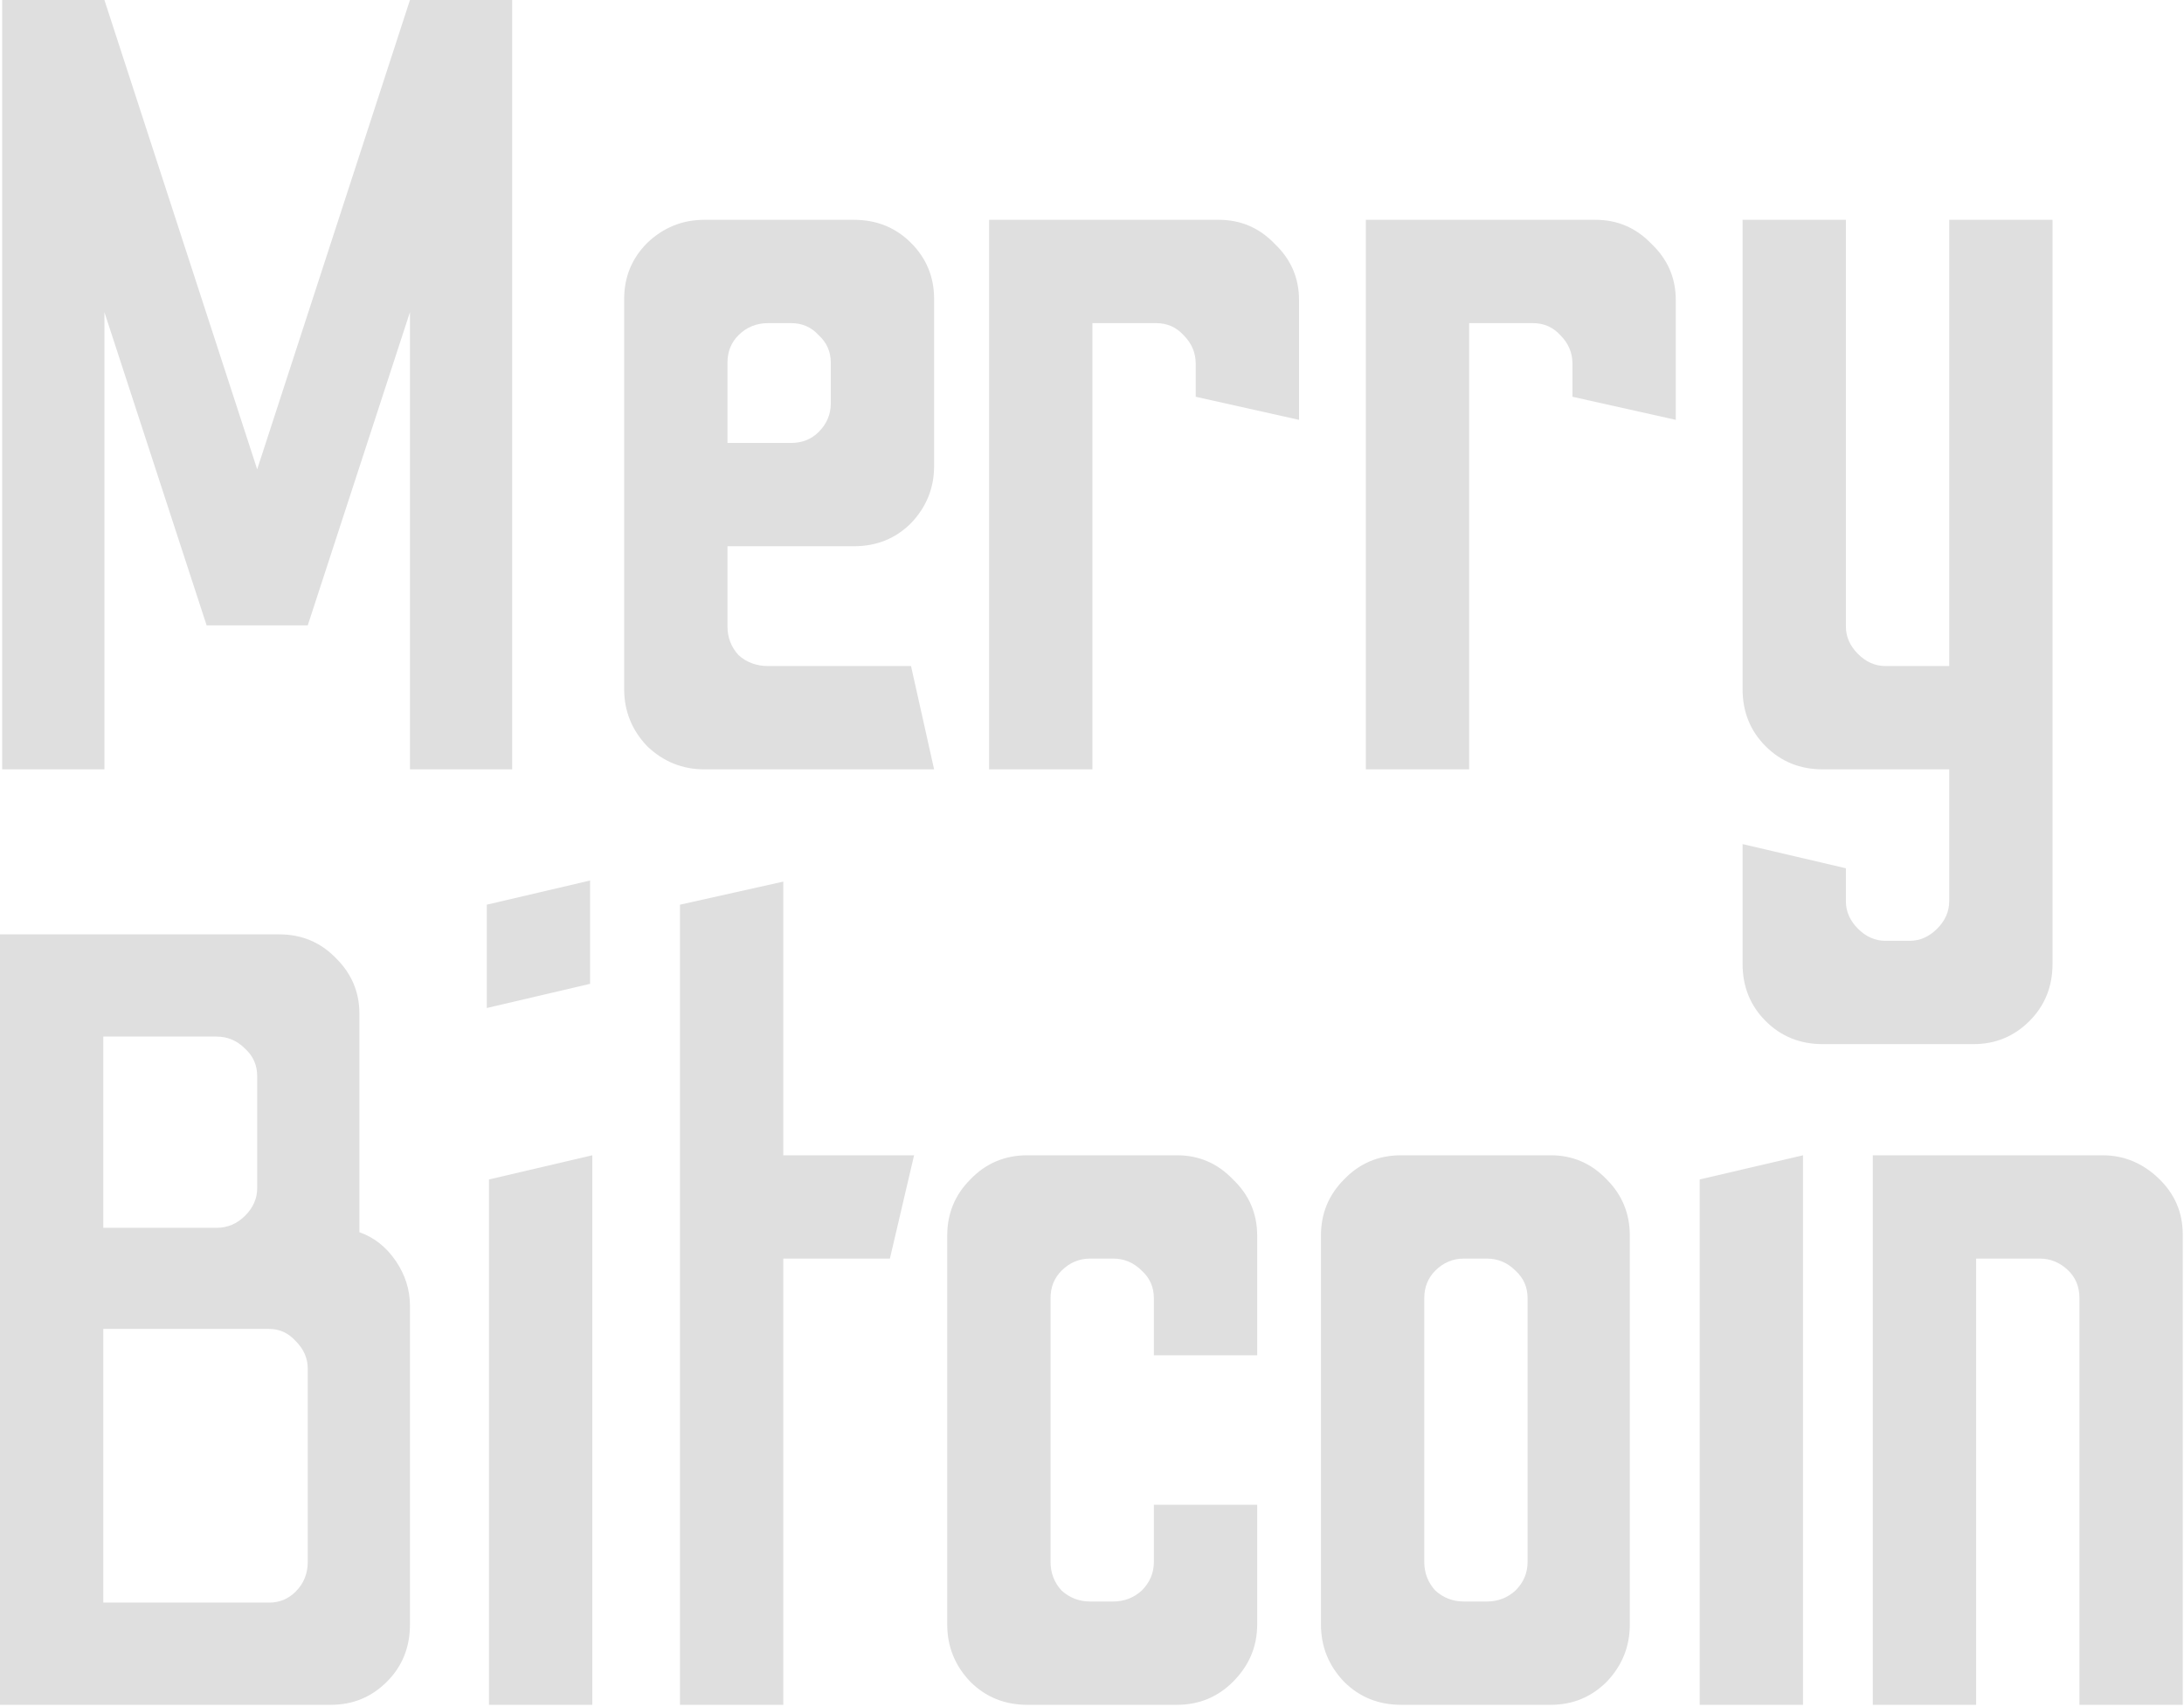 <svg width="586" height="458" viewBox="0 0 586 458" fill="none" xmlns="http://www.w3.org/2000/svg">
<path d="M502.503 457.432V309.981H564.137C569.839 309.981 574.852 312.045 579.177 316.174C583.503 320.302 585.665 325.316 585.665 331.214V457.432H557.944V348.318C557.944 345.172 556.863 342.616 554.701 340.65C552.538 338.684 550.08 337.701 547.328 337.701H530.224V457.432H502.503Z" fill="#DFDFDF"/>
<path d="M456.053 457.432V316.468L483.774 309.981V457.432H456.053Z" fill="#DFDFDF"/>
<path d="M375.962 457.432C369.867 457.432 364.756 455.368 360.627 451.239C356.498 446.914 354.434 441.802 354.434 435.904V331.508C354.434 325.61 356.498 320.597 360.627 316.468C364.756 312.143 369.867 309.981 375.962 309.981H416.069C421.967 309.981 426.98 312.143 431.109 316.468C435.237 320.597 437.302 325.61 437.302 331.508V435.904C437.302 441.802 435.237 446.914 431.109 451.239C426.98 455.368 421.967 457.432 416.069 457.432H375.962ZM392.771 429.711H398.964C401.913 429.711 404.469 428.728 406.632 426.762C408.794 424.599 409.876 422.044 409.876 419.095V348.318C409.876 345.369 408.794 342.911 406.632 340.945C404.469 338.783 401.913 337.701 398.964 337.701H392.771C389.822 337.701 387.266 338.783 385.104 340.945C383.138 342.911 382.155 345.369 382.155 348.318V419.095C382.155 422.044 383.138 424.599 385.104 426.762C387.266 428.728 389.822 429.711 392.771 429.711Z" fill="#DFDFDF"/>
<path d="M275.686 457.432C269.591 457.432 264.479 455.368 260.351 451.239C256.222 446.914 254.158 441.802 254.158 435.904V331.508C254.158 325.61 256.222 320.597 260.351 316.468C264.479 312.143 269.591 309.981 275.686 309.981H315.793C321.691 309.981 326.704 312.143 330.833 316.468C335.158 320.597 337.32 325.61 337.32 331.508V363.653H309.6V348.318C309.6 345.369 308.518 342.911 306.356 340.945C304.193 338.783 301.637 337.701 298.688 337.701H292.495C289.546 337.701 286.99 338.783 284.828 340.945C282.862 342.911 281.879 345.369 281.879 348.318V419.095C281.879 422.044 282.862 424.599 284.828 426.762C286.99 428.728 289.546 429.711 292.495 429.711H298.688C301.637 429.711 304.193 428.728 306.356 426.762C308.518 424.599 309.6 422.044 309.6 419.095V403.76H337.32V435.904C337.32 441.802 335.158 446.914 330.833 451.239C326.704 455.368 321.691 457.432 315.793 457.432H275.686Z" fill="#DFDFDF"/>
<path d="M182.448 457.432V242.743L210.169 236.55V309.981H245.262L238.774 337.701H210.169V457.432H182.448Z" fill="#DFDFDF"/>
<path d="M130.61 270.464V242.743L158.33 236.255V263.976L130.61 270.464ZM131.199 457.432V316.468L158.92 309.981V457.432H131.199Z" fill="#DFDFDF"/>
<path d="M0 457.432V250.705H74.905C81 250.705 86.112 252.868 90.24 257.193C94.369 261.322 96.433 266.237 96.433 271.938V330.624C100.365 332 103.609 334.556 106.165 338.291C108.721 342.027 109.999 346.057 109.999 350.382V435.904C109.999 441.999 107.934 447.11 103.806 451.239C99.677 455.368 94.664 457.432 88.766 457.432H0ZM27.721 329.444H58.096C61.045 329.444 63.601 328.363 65.763 326.2C67.926 324.038 69.007 321.58 69.007 318.828V288.748C69.007 285.799 67.926 283.341 65.763 281.375C63.601 279.212 61.045 278.131 58.096 278.131H27.721V329.444ZM27.721 430.006H72.251C75.004 430.006 77.363 429.023 79.329 427.057C81.492 424.894 82.573 422.24 82.573 419.095V367.192C82.573 364.439 81.492 361.982 79.329 359.819C77.363 357.656 75.004 356.575 72.251 356.575H27.721V430.006Z" fill="#DFDFDF"/>
<path d="M489.087 280.158C482.992 280.158 477.881 278.093 473.752 273.965C469.623 269.836 467.559 264.724 467.559 258.63V226.485L495.28 232.973V241.82C495.28 244.573 496.361 247.03 498.524 249.193C500.686 251.355 503.144 252.437 505.896 252.437H512.384C515.137 252.437 517.594 251.355 519.757 249.193C521.92 247.03 523.001 244.573 523.001 241.82V206.432H489.087C482.992 206.432 477.881 204.368 473.752 200.239C469.623 196.11 467.559 190.999 467.559 184.904V58.981H495.28V168.095C495.28 170.847 496.361 173.305 498.524 175.467C500.686 177.63 503.144 178.711 505.896 178.711H523.001V58.981H550.722V258.63C550.722 264.724 548.657 269.836 544.529 273.965C540.4 278.093 535.387 280.158 529.489 280.158H489.087Z" fill="#DFDFDF"/>
<path d="M366.474 206.432V58.981H428.109C434.007 58.981 439.02 61.143 443.149 65.468C447.474 69.597 449.637 74.61 449.637 80.508V112.653L421.916 106.46V97.613C421.916 94.664 420.835 92.108 418.672 89.945C416.706 87.783 414.249 86.701 411.299 86.701H394.195V206.432H366.474Z" fill="#DFDFDF"/>
<path d="M265.389 206.432V58.981H327.024C332.922 58.981 337.935 61.143 342.064 65.468C346.389 69.597 348.552 74.61 348.552 80.508V112.653L320.831 106.46V97.613C320.831 94.664 319.75 92.108 317.587 89.945C315.621 87.783 313.164 86.701 310.215 86.701H293.11V206.432H265.389Z" fill="#DFDFDF"/>
<path d="M189 206.432C183.102 206.432 177.991 204.368 173.665 200.239C169.537 195.914 167.473 190.802 167.473 184.904V80.214C167.473 74.316 169.537 69.302 173.665 65.174C177.991 61.045 183.102 58.981 189 58.981H229.107C235.202 58.981 240.314 61.045 244.442 65.174C248.571 69.302 250.635 74.316 250.635 80.214V125.039C250.635 130.937 248.571 136.049 244.442 140.374C240.314 144.502 235.202 146.567 229.107 146.567H195.193V168.095C195.193 171.044 196.176 173.599 198.142 175.762C200.305 177.728 202.959 178.711 206.105 178.711H244.442L250.635 206.432H189ZM195.193 118.846H212.298C215.247 118.846 217.704 117.863 219.67 115.897C221.833 113.734 222.914 111.178 222.914 108.229V97.318C222.914 94.369 221.833 91.911 219.67 89.945C217.704 87.783 215.247 86.701 212.298 86.701H206.105C202.959 86.701 200.305 87.783 198.142 89.945C196.176 91.911 195.193 94.369 195.193 97.318V118.846Z" fill="#DFDFDF"/>
<path d="M0.59 206.432V0H28.016L69.007 125.923L109.999 0H137.425V206.432H109.999V83.752L82.573 167.8H55.442L28.016 83.752V206.432H0.59Z" fill="#DFDFDF"/>
</svg>
